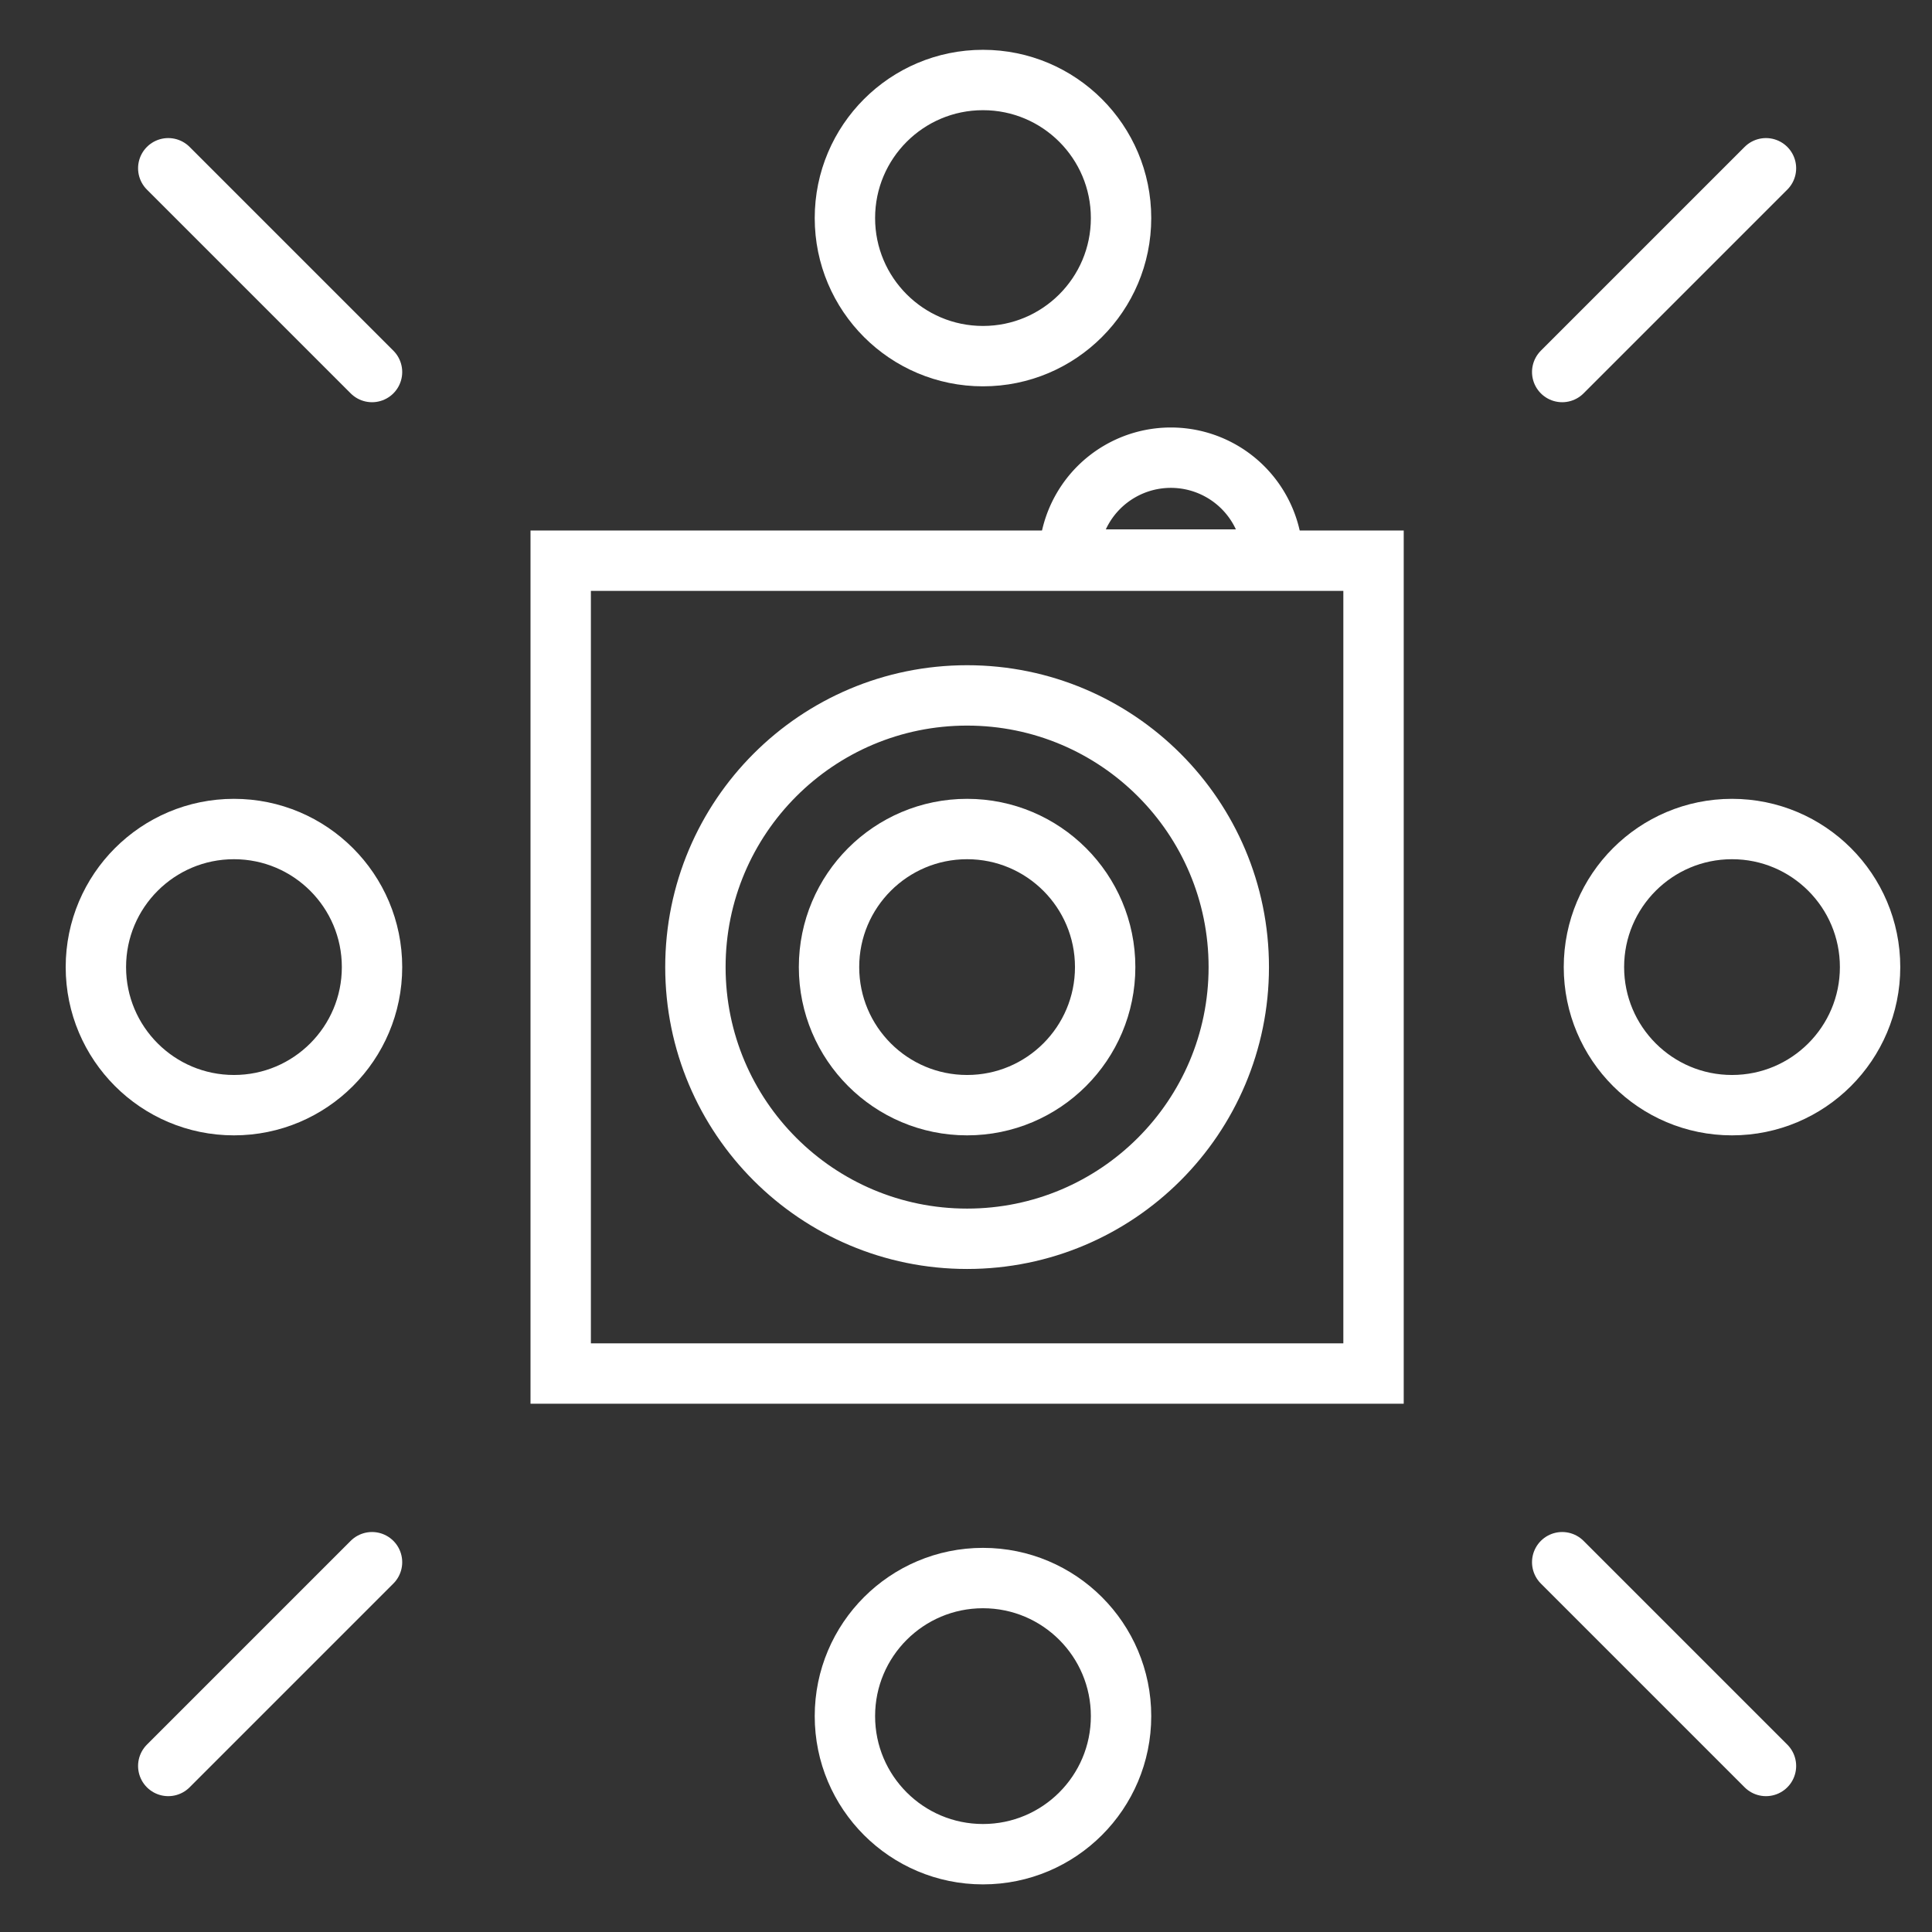 <svg id="Layer_1" data-name="Layer 1" xmlns="http://www.w3.org/2000/svg" viewBox="0 0 512 512"><rect x="0" y="0" width="512" height="512" fill="#333333" stroke="none"/><defs><style>.cls-1,.cls-2{fill:none;stroke:#fff;stroke-miterlimit:10;stroke-width:16px;}.cls-2{stroke-linecap:round;}</style></defs><title>icon-essentials</title><path class="cls-1" d="M337.29,148.29a27,27,0,0,0-54,0Z"/><rect class="cls-1" x="148.59" y="148.59" width="215.41" height="215.41"/><circle class="cls-1" cx="256.29" cy="256.29" r="72"/><circle class="cls-1" cx="256.29" cy="256.29" r="36.59"/><circle class="cls-1" cx="459" cy="256.29" r="36.59"/><circle class="cls-1" cx="62" cy="256.29" r="36.59"/><circle class="cls-1" cx="260.5" cy="454.79" r="36.59"/><circle class="cls-1" cx="260.5" cy="57.79" r="36.59"/><line class="cls-2" x1="468" y1="44.59" x2="414" y2="98.59"/><line class="cls-2" x1="44.59" y1="468" x2="98.59" y2="414"/><line class="cls-2" x1="468" y1="468" x2="414" y2="414"/><line class="cls-2" x1="44.59" y1="44.59" x2="98.59" y2="98.59"/></svg>